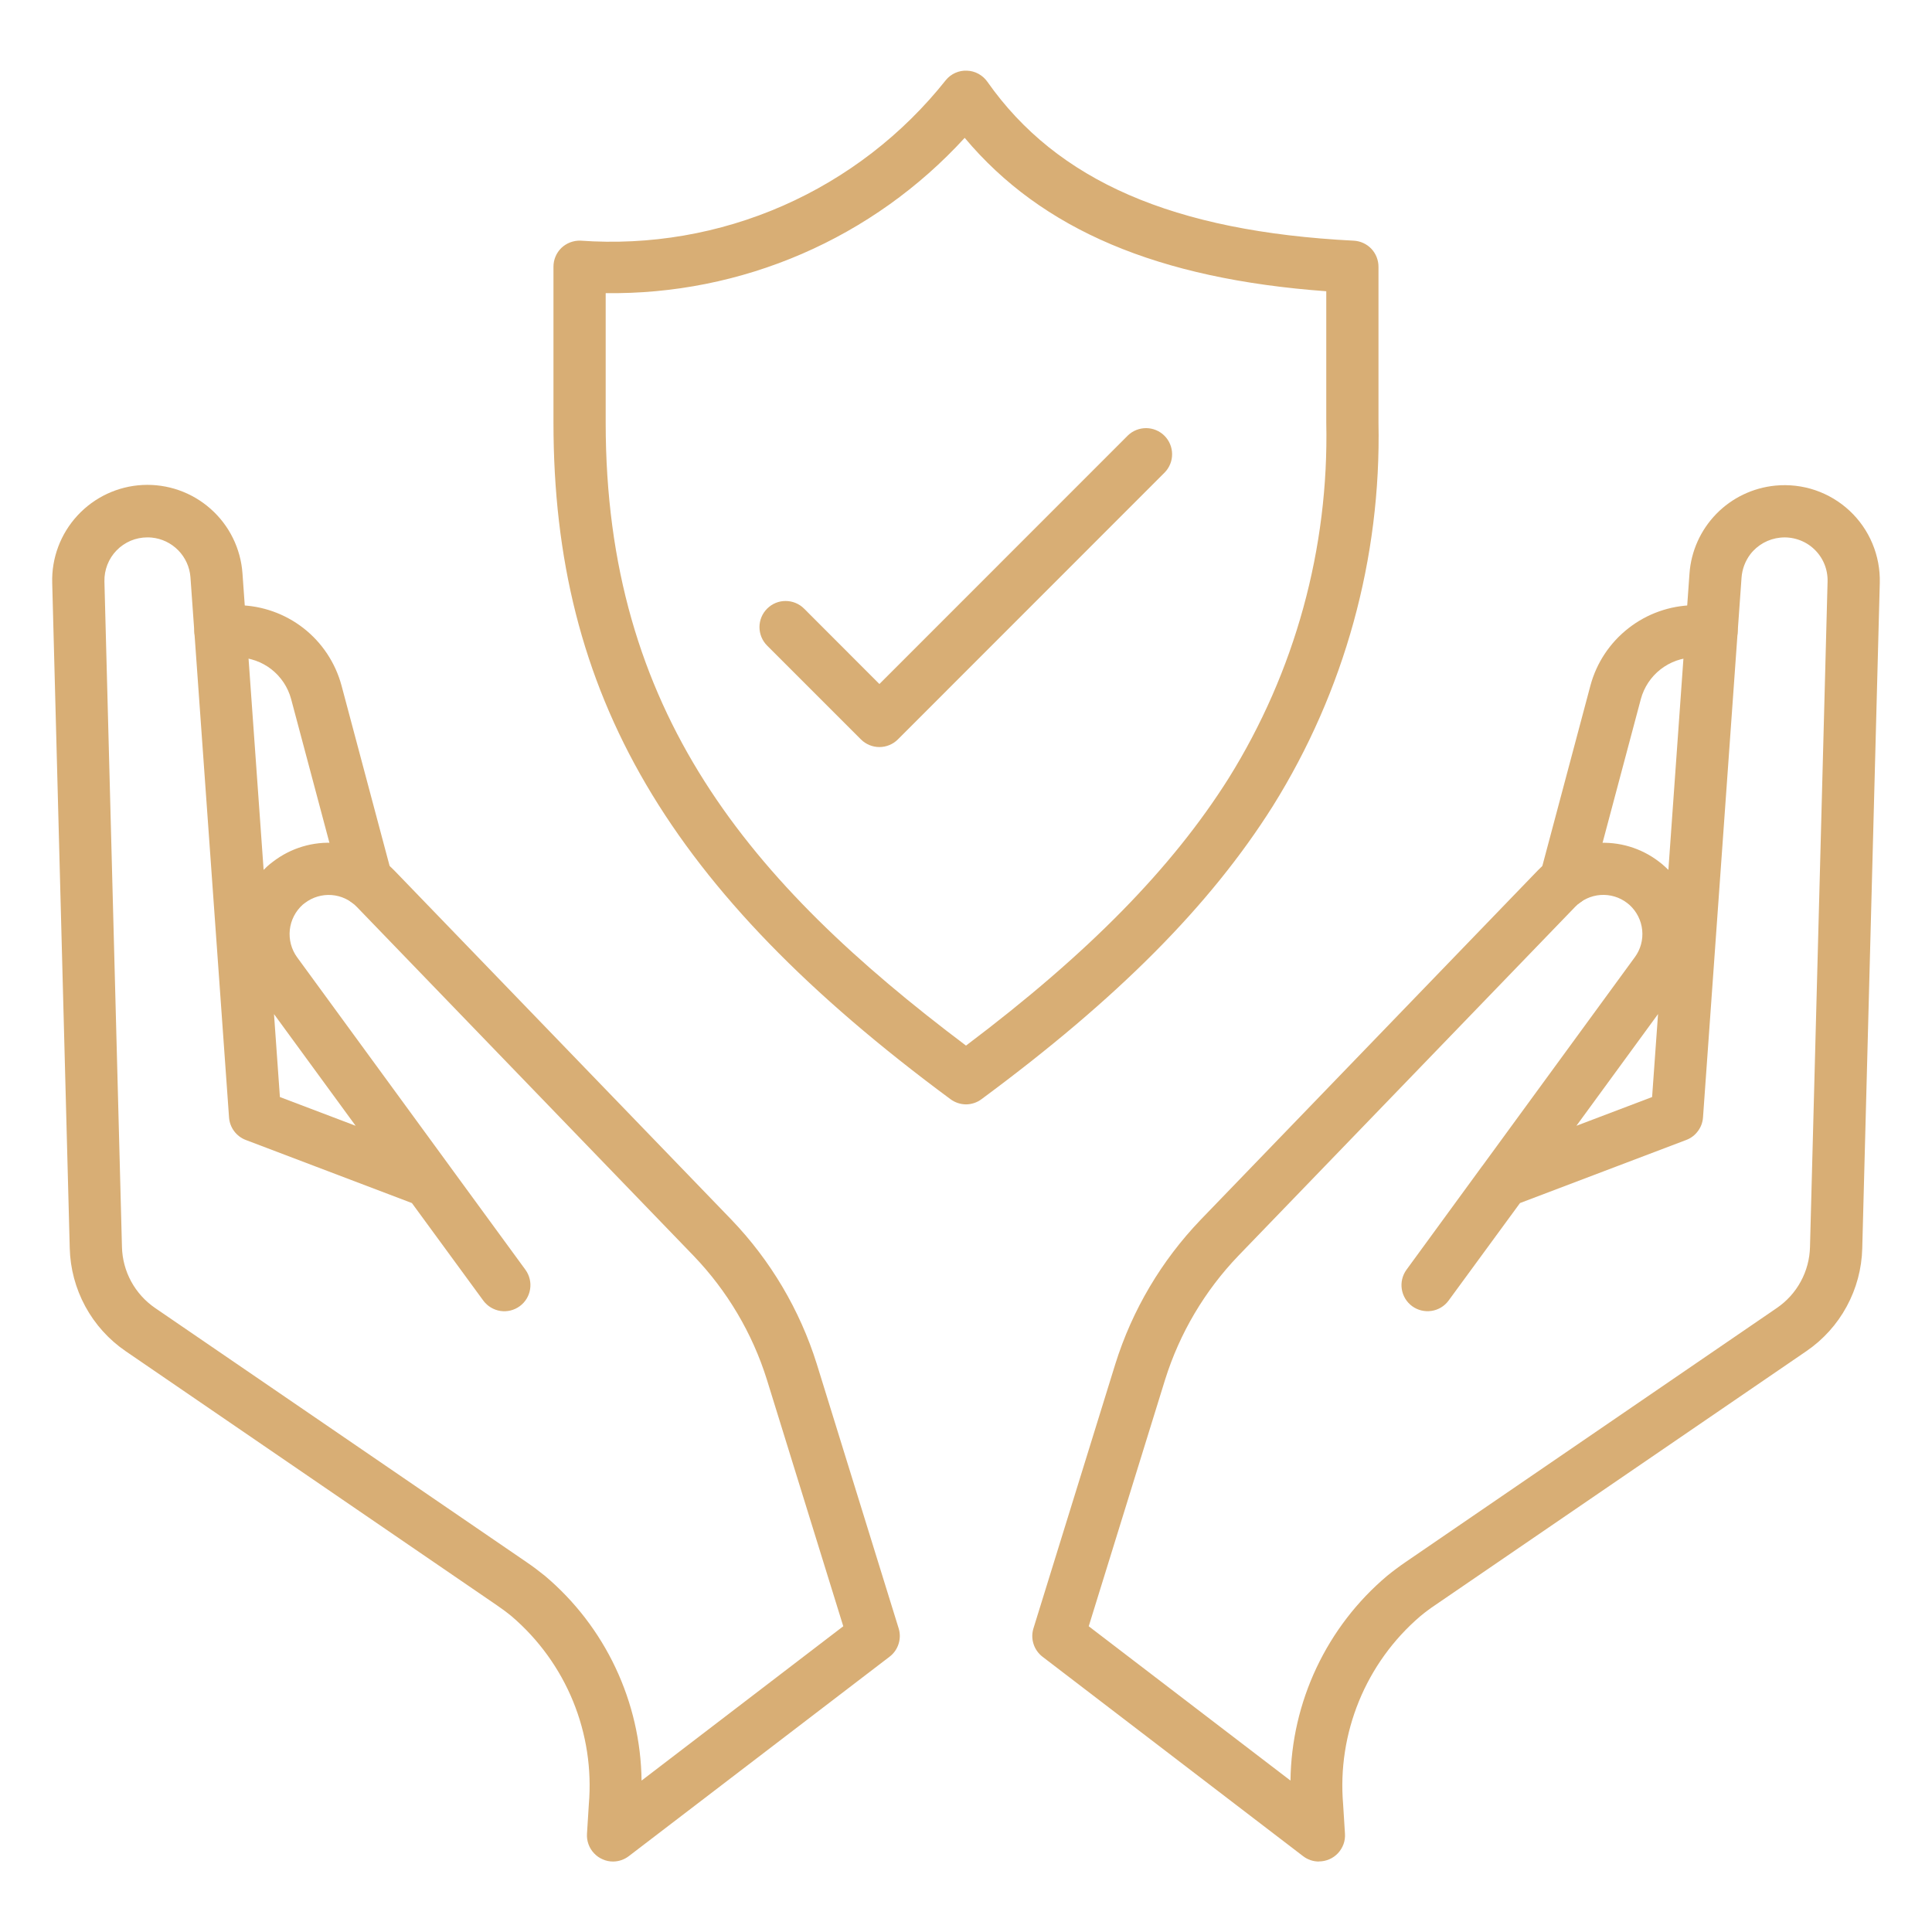 <svg width="40" height="40" viewBox="0 0 40 40" fill="none" xmlns="http://www.w3.org/2000/svg">
<path d="M27.306 38.541C27.188 38.541 27.072 38.502 26.978 38.429L21.584 34.301C21.497 34.234 21.431 34.141 21.398 34.036C21.364 33.931 21.364 33.818 21.397 33.712L23.092 28.239C23.442 27.12 24.048 26.098 24.86 25.252L31.833 18.027C32.155 17.693 32.59 17.489 33.053 17.454C33.516 17.419 33.976 17.555 34.345 17.838C34.392 17.873 34.437 17.91 34.479 17.95C34.501 17.97 34.522 17.99 34.542 18.01L34.979 11.875C35.012 11.411 35.209 10.973 35.535 10.639C35.86 10.306 36.293 10.099 36.757 10.054C37.035 10.027 37.316 10.059 37.58 10.148C37.845 10.238 38.088 10.383 38.292 10.573C38.497 10.764 38.658 10.995 38.766 11.253C38.874 11.511 38.926 11.788 38.919 12.068L38.556 25.844C38.546 26.266 38.435 26.679 38.234 27.049C38.033 27.42 37.746 27.737 37.398 27.975L29.711 33.234C29.603 33.306 29.5 33.383 29.401 33.466C28.846 33.942 28.413 34.543 28.136 35.22C27.859 35.897 27.746 36.629 27.808 37.358L27.846 37.964C27.851 38.038 27.841 38.112 27.816 38.182C27.79 38.251 27.751 38.315 27.701 38.369C27.65 38.423 27.589 38.466 27.521 38.495C27.453 38.524 27.38 38.539 27.306 38.539L27.306 38.541ZM22.541 33.67L26.718 36.865C26.728 36.056 26.912 35.259 27.257 34.528C27.602 33.797 28.1 33.148 28.718 32.627C28.841 32.527 28.969 32.431 29.101 32.341L36.787 27.081C36.993 26.94 37.164 26.752 37.283 26.532C37.403 26.312 37.468 26.067 37.474 25.817L37.838 12.04C37.841 11.913 37.818 11.788 37.769 11.671C37.72 11.555 37.647 11.45 37.554 11.364C37.462 11.278 37.352 11.213 37.232 11.173C37.112 11.133 36.986 11.118 36.86 11.131C36.738 11.143 36.62 11.18 36.513 11.239C36.406 11.299 36.312 11.379 36.238 11.476C36.133 11.616 36.07 11.782 36.057 11.956L35.259 23.135C35.252 23.238 35.215 23.337 35.153 23.419C35.092 23.502 35.008 23.566 34.911 23.602L31.47 24.908L29.99 26.929C29.905 27.044 29.778 27.12 29.637 27.141C29.496 27.162 29.352 27.127 29.237 27.043C29.122 26.959 29.045 26.832 29.023 26.692C29 26.551 29.035 26.407 29.118 26.291L30.685 24.145L30.695 24.133L33.847 19.818C33.966 19.657 34.02 19.457 34 19.257C33.98 19.058 33.887 18.873 33.739 18.737L33.689 18.696C33.531 18.574 33.333 18.515 33.134 18.53C32.935 18.545 32.749 18.633 32.611 18.776L25.638 26C24.943 26.725 24.425 27.6 24.124 28.558L22.541 33.67ZM34.328 20.995L32.638 23.308L34.205 22.713L34.328 20.995Z" fill="#D8AE75"/>
<path d="M32.41 18.78C32.327 18.78 32.245 18.761 32.171 18.724C32.096 18.687 32.031 18.634 31.981 18.568C31.93 18.503 31.895 18.426 31.879 18.345C31.863 18.264 31.866 18.18 31.887 18.1L32.928 14.194C33.054 13.723 33.331 13.307 33.715 13.007C34.099 12.706 34.571 12.539 35.058 12.53L35.427 12.525C35.57 12.523 35.709 12.578 35.812 12.678C35.914 12.777 35.974 12.914 35.976 13.057C35.978 13.201 35.923 13.339 35.823 13.442C35.723 13.545 35.587 13.604 35.443 13.606L35.075 13.611C34.823 13.616 34.579 13.703 34.38 13.858C34.181 14.013 34.038 14.229 33.972 14.473L32.932 18.378C32.901 18.494 32.833 18.595 32.739 18.668C32.645 18.74 32.529 18.779 32.41 18.78Z" fill="#D8AE75"/>
<path d="M12.694 38.541C12.62 38.541 12.546 38.526 12.479 38.496C12.411 38.467 12.349 38.424 12.299 38.37C12.248 38.316 12.209 38.253 12.184 38.183C12.159 38.114 12.148 38.04 12.153 37.966L12.191 37.359C12.253 36.631 12.141 35.898 11.864 35.221C11.587 34.545 11.153 33.944 10.598 33.468C10.499 33.386 10.395 33.309 10.288 33.236L2.602 27.975C2.254 27.737 1.967 27.419 1.766 27.048C1.565 26.677 1.454 26.264 1.444 25.842L1.081 12.068C1.066 11.553 1.254 11.052 1.604 10.673C1.954 10.294 2.438 10.067 2.953 10.041C3.468 10.015 3.973 10.192 4.359 10.534C4.746 10.875 4.983 11.355 5.02 11.869L5.458 18.01C5.481 17.986 5.504 17.964 5.529 17.941C5.569 17.904 5.611 17.87 5.655 17.838C6.024 17.555 6.484 17.418 6.948 17.453C7.412 17.488 7.846 17.693 8.169 18.028L15.142 25.251C15.954 26.097 16.559 27.119 16.91 28.238L18.605 33.711C18.638 33.816 18.638 33.929 18.604 34.035C18.571 34.14 18.506 34.233 18.418 34.3L13.022 38.427C12.928 38.5 12.813 38.54 12.694 38.541ZM3.05 11.126C2.931 11.126 2.814 11.15 2.704 11.196C2.595 11.243 2.496 11.31 2.414 11.395C2.331 11.48 2.266 11.581 2.223 11.692C2.18 11.802 2.159 11.92 2.162 12.039L2.525 25.816C2.531 26.066 2.596 26.312 2.716 26.532C2.836 26.752 3.006 26.94 3.212 27.081L10.9 32.341C11.032 32.431 11.159 32.527 11.283 32.627C11.901 33.149 12.399 33.797 12.744 34.529C13.089 35.26 13.273 36.057 13.283 36.865L17.459 33.67L15.876 28.559C15.575 27.601 15.057 26.726 14.362 26.002L7.389 18.778C7.251 18.634 7.065 18.546 6.866 18.531C6.668 18.516 6.47 18.575 6.312 18.696L6.268 18.73C6.117 18.865 6.022 19.051 6 19.252C5.979 19.453 6.032 19.655 6.151 19.819L9.303 24.133L9.312 24.146L10.88 26.291C10.963 26.407 10.998 26.551 10.975 26.692C10.953 26.833 10.876 26.959 10.761 27.043C10.645 27.128 10.502 27.163 10.361 27.142C10.22 27.12 10.093 27.044 10.008 26.93L8.528 24.908L5.089 23.602C4.993 23.566 4.909 23.502 4.847 23.419C4.786 23.337 4.749 23.238 4.742 23.135L3.943 11.95C3.927 11.741 3.838 11.544 3.691 11.394C3.544 11.244 3.349 11.15 3.141 11.13C3.11 11.127 3.081 11.126 3.05 11.126ZM5.795 22.713L7.363 23.308L5.673 20.996L5.795 22.713Z" fill="#D8AE75"/>
<path d="M7.59 18.779C7.471 18.779 7.355 18.74 7.261 18.668C7.167 18.595 7.099 18.493 7.068 18.378L6.027 14.472C5.961 14.228 5.818 14.013 5.619 13.857C5.42 13.702 5.177 13.616 4.924 13.611L4.556 13.606C4.485 13.605 4.415 13.59 4.35 13.562C4.285 13.534 4.226 13.493 4.176 13.442C4.127 13.391 4.088 13.331 4.062 13.265C4.036 13.199 4.023 13.128 4.024 13.057C4.032 12.916 4.093 12.783 4.195 12.684C4.296 12.586 4.431 12.529 4.572 12.525L4.941 12.53C5.428 12.539 5.899 12.706 6.284 13.006C6.668 13.306 6.944 13.723 7.071 14.194L8.112 18.099C8.133 18.18 8.136 18.263 8.12 18.345C8.103 18.426 8.069 18.503 8.018 18.568C7.968 18.634 7.903 18.687 7.828 18.724C7.754 18.76 7.672 18.779 7.589 18.779H7.59Z" fill="#D8AE75"/>
<path d="M20 22.865C19.884 22.864 19.771 22.826 19.678 22.757C13.838 18.439 11.459 14.378 11.459 8.751V5.522C11.459 5.45 11.473 5.378 11.501 5.312C11.529 5.245 11.57 5.185 11.622 5.134C11.674 5.084 11.736 5.045 11.803 5.019C11.871 4.993 11.943 4.98 12.015 4.982C13.452 5.086 14.892 4.838 16.211 4.259C17.53 3.679 18.687 2.787 19.583 1.658C19.635 1.594 19.702 1.543 19.778 1.509C19.854 1.475 19.937 1.459 20.02 1.463C20.104 1.466 20.185 1.488 20.258 1.528C20.331 1.568 20.394 1.624 20.442 1.692C21.885 3.746 24.296 4.794 28.027 4.983C28.166 4.99 28.296 5.05 28.392 5.15C28.487 5.251 28.54 5.385 28.54 5.523V8.752C28.597 11.555 27.837 14.314 26.351 16.692C25.053 18.75 23.136 20.677 20.32 22.758C20.228 22.827 20.116 22.864 20 22.865ZM12.54 6.069V8.751C12.54 14.735 15.509 18.267 20 21.648C22.529 19.742 24.262 17.977 25.437 16.114C26.812 13.908 27.515 11.35 27.459 8.751V6.03C23.975 5.775 21.568 4.757 19.973 2.854C19.031 3.884 17.882 4.703 16.601 5.257C15.32 5.811 13.936 6.088 12.54 6.069Z" fill="#D8AE75"/>
<path d="M18.207 15.467C18.064 15.467 17.926 15.41 17.825 15.309L15.882 13.366C15.781 13.265 15.724 13.127 15.724 12.983C15.724 12.84 15.781 12.702 15.883 12.601C15.985 12.499 16.122 12.442 16.266 12.443C16.41 12.443 16.547 12.5 16.649 12.602L18.207 14.162L23.351 9.016C23.453 8.917 23.59 8.863 23.732 8.864C23.873 8.865 24.009 8.922 24.109 9.022C24.209 9.122 24.266 9.258 24.267 9.4C24.269 9.541 24.214 9.678 24.116 9.78L18.589 15.309C18.488 15.41 18.35 15.467 18.207 15.467Z" fill="#D8AE75"/>
</svg>
